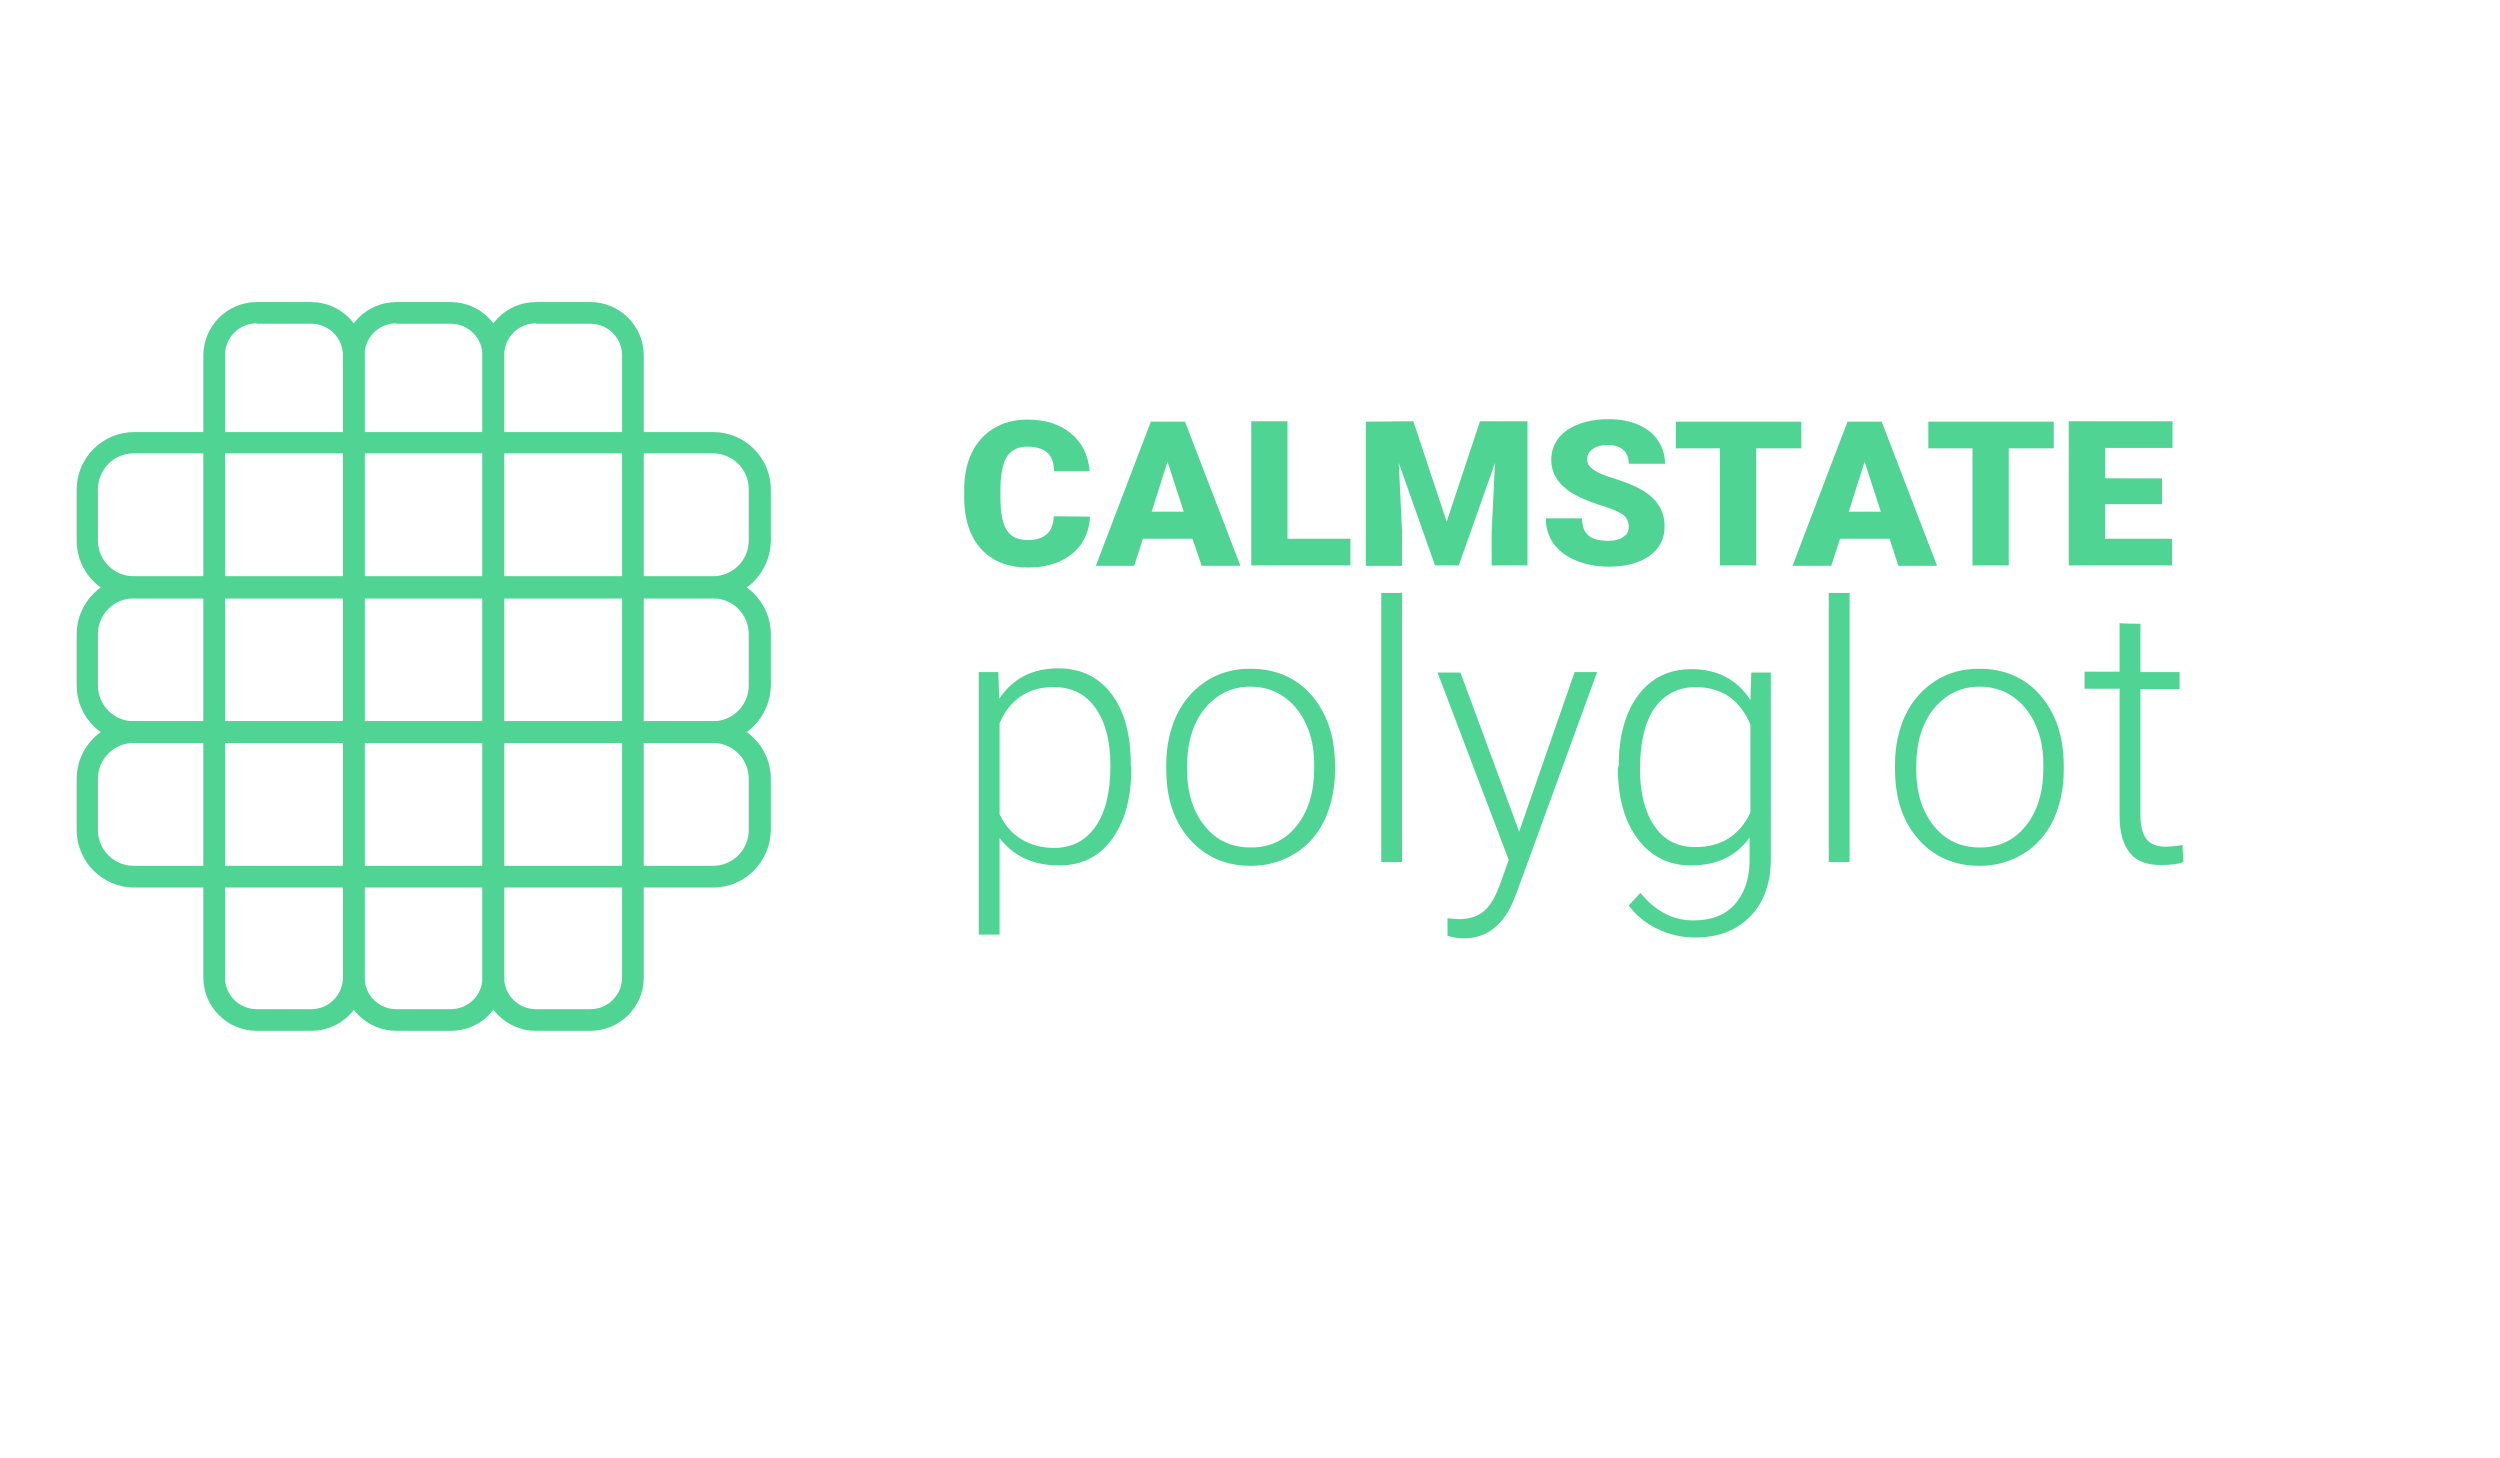 <?xml version="1.0" encoding="utf-8"?>
<!-- Generator: Adobe Illustrator 28.2.0, SVG Export Plug-In . SVG Version: 6.00 Build 0)  -->
<svg version="1.1" id="Camada_1" xmlns="http://www.w3.org/2000/svg" xmlns:xlink="http://www.w3.org/1999/xlink" x="0px" y="0px"
	 viewBox="0 0 600 350" style="enable-background:new 0 0 600 350;" xml:space="preserve">
<style type="text/css">
	.st0{fill:#50D493;}
</style>
<g>
	<path class="st0" d="M171.2,213h-139c-7.6,0-13.8-6.2-13.8-13.8v-12.3c0-7.6,6.2-13.8,13.8-13.8h139c7.6,0,13.8,6.2,13.8,13.8v12.3
		C184.9,206.8,178.8,213,171.2,213z M32.1,178.3c-4.8,0-8.6,3.9-8.6,8.6v12.3c0,4.8,3.9,8.6,8.6,8.6h139c4.8,0,8.6-3.9,8.6-8.6
		v-12.3c0-4.8-3.9-8.6-8.6-8.6H32.1z"/>
	<path class="st0" d="M171.2,178.3h-139c-7.6,0-13.8-6.2-13.8-13.8v-12.3c0-7.6,6.2-13.8,13.8-13.8h139c7.6,0,13.8,6.2,13.8,13.8
		v12.3C184.9,172.1,178.8,178.3,171.2,178.3z M32.1,143.6c-4.8,0-8.6,3.9-8.6,8.6v12.3c0,4.8,3.9,8.6,8.6,8.6h139
		c4.8,0,8.6-3.9,8.6-8.6v-12.3c0-4.8-3.9-8.6-8.6-8.6H32.1z"/>
	<path class="st0" d="M171.2,143.6h-139c-7.6,0-13.8-6.2-13.8-13.8v-12.3c0-7.6,6.2-13.8,13.8-13.8h139c7.6,0,13.8,6.2,13.8,13.8
		v12.3C184.9,137.4,178.8,143.6,171.2,143.6z M32.1,108.8c-4.8,0-8.6,3.9-8.6,8.6v12.3c0,4.8,3.9,8.6,8.6,8.6h139
		c4.8,0,8.6-3.9,8.6-8.6v-12.3c0-4.8-3.9-8.6-8.6-8.6H32.1z"/>
	<path class="st0" d="M74.7,247.4H61.6c-7,0-12.8-5.7-12.8-12.8V85.3c0-7,5.7-12.8,12.8-12.8h13.1c7,0,12.8,5.7,12.8,12.8v149.4
		C87.5,241.7,81.8,247.4,74.7,247.4z M61.6,77.6c-4.2,0-7.6,3.4-7.6,7.6v149.4c0,4.2,3.4,7.6,7.6,7.6h13.1c4.2,0,7.6-3.4,7.6-7.6
		V85.3c0-4.2-3.4-7.6-7.6-7.6H61.6z"/>
	<path class="st0" d="M108.2,247.4H95.1c-7,0-12.8-5.7-12.8-12.8V85.3c0-7,5.7-12.8,12.8-12.8h13.1c7,0,12.8,5.7,12.8,12.8v149.4
		C121,241.7,115.3,247.4,108.2,247.4z M95.1,77.6c-4.2,0-7.6,3.4-7.6,7.6v149.4c0,4.2,3.4,7.6,7.6,7.6h13.1c4.2,0,7.6-3.4,7.6-7.6
		V85.3c0-4.2-3.4-7.6-7.6-7.6H95.1z"/>
	<path class="st0" d="M141.7,247.4h-13.1c-7,0-12.8-5.7-12.8-12.8V85.3c0-7,5.7-12.8,12.8-12.8h13.1c7,0,12.8,5.7,12.8,12.8v149.4
		C154.5,241.7,148.7,247.4,141.7,247.4z M128.6,77.6c-4.2,0-7.6,3.4-7.6,7.6v149.4c0,4.2,3.4,7.6,7.6,7.6h13.1
		c4.2,0,7.6-3.4,7.6-7.6V85.3c0-4.2-3.4-7.6-7.6-7.6H128.6z"/>
</g>
<g>
	<path class="st0" d="M271.5,184.6c0,7.1-1.6,12.7-4.7,16.9c-3.1,4.2-7.3,6.2-12.6,6.2c-6.2,0-11-2.2-14.3-6.6v23.2h-5v-63h4.7
		l0.2,6.4c3.3-4.9,8-7.3,14.2-7.3c5.4,0,9.7,2.1,12.8,6.2c3.1,4.1,4.6,9.8,4.6,17.1L271.5,184.6L271.5,184.6z M266.5,183.7
		c0-5.8-1.2-10.4-3.6-13.8c-2.4-3.4-5.7-5-10-5c-3.1,0-5.7,0.7-7.9,2.2c-2.2,1.5-3.9,3.6-5.1,6.5v21.8c1.2,2.6,2.9,4.6,5.2,6
		s4.9,2.1,7.9,2.1c4.2,0,7.5-1.7,9.9-5.1C265.3,195,266.5,190.1,266.5,183.7z"/>
	<path class="st0" d="M279.9,183.4c0-4.4,0.9-8.3,2.5-11.8c1.7-3.5,4.1-6.2,7.2-8.2s6.6-2.9,10.5-2.9c6,0,11,2.1,14.7,6.4
		s5.6,9.9,5.6,16.9v1.1c0,4.4-0.9,8.4-2.5,11.9c-1.7,3.5-4.1,6.2-7.2,8.1c-3.1,1.9-6.6,2.9-10.5,2.9c-6,0-10.9-2.1-14.7-6.4
		s-5.6-9.9-5.6-16.9L279.9,183.4L279.9,183.4z M284.9,184.8c0,5.4,1.4,9.9,4.2,13.4s6.5,5.2,11.1,5.2c4.5,0,8.2-1.7,11-5.2
		c2.8-3.5,4.2-8.1,4.2-13.8v-1c0-3.5-0.6-6.7-1.9-9.5c-1.3-2.9-3.1-5.1-5.4-6.7c-2.3-1.6-5-2.4-8-2.4c-4.5,0-8.1,1.8-11,5.3
		c-2.8,3.5-4.2,8.1-4.2,13.8L284.9,184.8L284.9,184.8z"/>
	<path class="st0" d="M336.5,206.9h-5v-64.6h5V206.9z"/>
	<path class="st0" d="M364.6,199.6l13.3-38.3h5.4l-19.4,53.2l-1,2.4c-2.5,5.5-6.4,8.3-11.6,8.3c-1.2,0-2.5-0.2-3.9-0.6l0-4.2
		l2.6,0.2c2.5,0,4.5-0.6,6-1.8s2.8-3.3,3.9-6.3l2.2-6.1L345,161.4h5.5L364.6,199.6z"/>
	<path class="st0" d="M388.5,183.7c0-7.1,1.6-12.8,4.7-16.9c3.2-4.2,7.4-6.2,12.8-6.2c6.2,0,10.9,2.5,14.1,7.4l0.2-6.6h4.7v44.6
		c0,5.9-1.6,10.5-4.9,13.9s-7.7,5.1-13.3,5.1c-3.2,0-6.2-0.7-9.1-2.1s-5.1-3.3-6.8-5.6l2.8-3c3.6,4.4,7.8,6.6,12.7,6.6
		c4.2,0,7.5-1.2,9.8-3.7s3.6-5.9,3.7-10.3V201c-3.2,4.5-7.9,6.7-14.1,6.7c-5.3,0-9.5-2.1-12.7-6.3s-4.8-9.9-4.8-17L388.5,183.7
		L388.5,183.7z M393.6,184.6c0,5.8,1.2,10.4,3.5,13.7c2.3,3.4,5.6,5,9.8,5c6.2,0,10.6-2.8,13.2-8.3v-21.1c-1.2-2.9-2.9-5.1-5.1-6.7
		c-2.2-1.5-4.9-2.3-8-2.3c-4.2,0-7.5,1.7-9.9,5C394.8,173.2,393.6,178.1,393.6,184.6z"/>
	<path class="st0" d="M443.9,206.9h-5v-64.6h5V206.9z"/>
	<path class="st0" d="M454.8,183.4c0-4.4,0.9-8.3,2.5-11.8c1.7-3.5,4.1-6.2,7.2-8.2s6.6-2.9,10.5-2.9c6,0,11,2.1,14.7,6.4
		s5.6,9.9,5.6,16.9v1.1c0,4.4-0.9,8.4-2.5,11.9c-1.7,3.5-4.1,6.2-7.2,8.1c-3.1,1.9-6.6,2.9-10.5,2.9c-6,0-10.9-2.1-14.7-6.4
		s-5.6-9.9-5.6-16.9L454.8,183.4L454.8,183.4z M459.9,184.8c0,5.4,1.4,9.9,4.2,13.4s6.5,5.2,11.1,5.2c4.5,0,8.2-1.7,11-5.2
		c2.8-3.5,4.2-8.1,4.2-13.8v-1c0-3.5-0.6-6.7-1.9-9.5c-1.3-2.9-3.1-5.1-5.4-6.7c-2.3-1.6-5-2.4-8-2.4c-4.5,0-8.1,1.8-11,5.3
		c-2.8,3.5-4.2,8.1-4.2,13.8L459.9,184.8L459.9,184.8z"/>
	<path class="st0" d="M513.7,149.7v11.6h9.4v4.1h-9.4v30.3c0,2.5,0.5,4.4,1.4,5.6c0.9,1.2,2.4,1.9,4.6,1.9c0.8,0,2.2-0.1,4.1-0.4
		l0.2,4.1c-1.3,0.5-3.1,0.7-5.4,0.7c-3.5,0-6-1-7.5-3c-1.6-2-2.4-4.9-2.4-8.9v-30.4h-8.4v-4.1h8.4v-11.7
		C508.6,149.7,513.7,149.7,513.7,149.7z"/>
</g>
<g>
	<path class="st0" d="M261.6,124c-0.1,2.4-0.8,4.5-2,6.4c-1.2,1.8-3,3.3-5.2,4.3c-2.2,1-4.8,1.5-7.7,1.5c-4.7,0-8.5-1.5-11.2-4.4
		c-2.7-3-4.1-7.1-4.1-12.5v-1.7c0-3.4,0.6-6.4,1.8-8.9c1.2-2.5,3-4.5,5.3-5.9c2.3-1.4,5-2.1,8-2.1c4.4,0,7.9,1.1,10.5,3.3
		c2.7,2.2,4.2,5.2,4.5,9.1H253c-0.1-2.1-0.6-3.6-1.7-4.5c-1-0.9-2.6-1.4-4.8-1.4c-2.2,0-3.7,0.8-4.8,2.3c-1,1.6-1.5,4-1.6,7.4v2.4
		c0,3.7,0.5,6.3,1.5,7.9c1,1.6,2.6,2.4,5,2.4c2,0,3.5-0.4,4.6-1.4c1.1-0.9,1.6-2.3,1.7-4.3L261.6,124L261.6,124z"/>
	<path class="st0" d="M286.2,129.3h-11.9l-2.1,6.5H263l13.2-34.6h8.2l13.3,34.6h-9.3L286.2,129.3z M276.4,122.8h7.7l-3.9-12
		L276.4,122.8z"/>
	<path class="st0" d="M309,129.3h15.1v6.4h-23.8v-34.6h8.7V129.3z"/>
	<path class="st0" d="M339.2,101.1l8,24.1l8-24.1h11.4v34.6H358v-8.1l0.8-16.5l-8.7,24.6h-5.7l-8.7-24.6l0.8,16.6v8.1h-8.7v-34.6
		L339.2,101.1L339.2,101.1z"/>
	<path class="st0" d="M390.9,126.5c0-1.2-0.4-2.2-1.3-2.9c-0.9-0.7-2.5-1.4-4.7-2.1c-2.3-0.7-4.1-1.4-5.6-2.1c-4.7-2.2-7-5.2-7-9.1
		c0-1.9,0.6-3.6,1.7-5.1c1.2-1.5,2.8-2.6,4.9-3.4c2.1-0.8,4.5-1.2,7.2-1.2c2.6,0,4.9,0.4,7,1.3c2.1,0.9,3.7,2.1,4.8,3.8
		c1.1,1.6,1.7,3.5,1.7,5.6h-8.7c0-1.4-0.4-2.5-1.3-3.3c-0.9-0.8-2.1-1.2-3.7-1.2c-1.5,0-2.8,0.3-3.7,1s-1.3,1.5-1.3,2.5
		c0,0.9,0.5,1.7,1.5,2.4c1,0.7,2.7,1.5,5.2,2.2c2.5,0.8,4.5,1.6,6.1,2.5c3.9,2.1,5.8,5.1,5.8,8.9c0,3-1.2,5.4-3.6,7.1
		c-2.4,1.7-5.6,2.6-9.8,2.6c-2.9,0-5.6-0.5-7.9-1.5c-2.4-1-4.2-2.4-5.4-4.1s-1.8-3.8-1.8-6h8.7c0,1.9,0.5,3.2,1.5,4.1
		c1,0.9,2.6,1.3,4.9,1.3c1.4,0,2.6-0.3,3.4-0.9C390.4,128.4,390.9,127.6,390.9,126.5z"/>
	<path class="st0" d="M432.3,107.6h-10.8v28.1h-8.7v-28.1h-10.6v-6.4h30.1L432.3,107.6L432.3,107.6z"/>
	<path class="st0" d="M453.5,129.3h-11.9l-2.1,6.5h-9.3l13.2-34.6h8.2l13.3,34.6h-9.3L453.5,129.3z M443.7,122.8h7.7l-3.9-12
		L443.7,122.8z"/>
	<path class="st0" d="M492.9,107.6h-10.8v28.1h-8.7v-28.1h-10.6v-6.4h30.1L492.9,107.6L492.9,107.6z"/>
	<path class="st0" d="M518.9,121h-13.7v8.3h16.1v6.4h-24.8v-34.6h24.9v6.4h-16.2v7.3h13.7V121z"/>
</g>
</svg>
